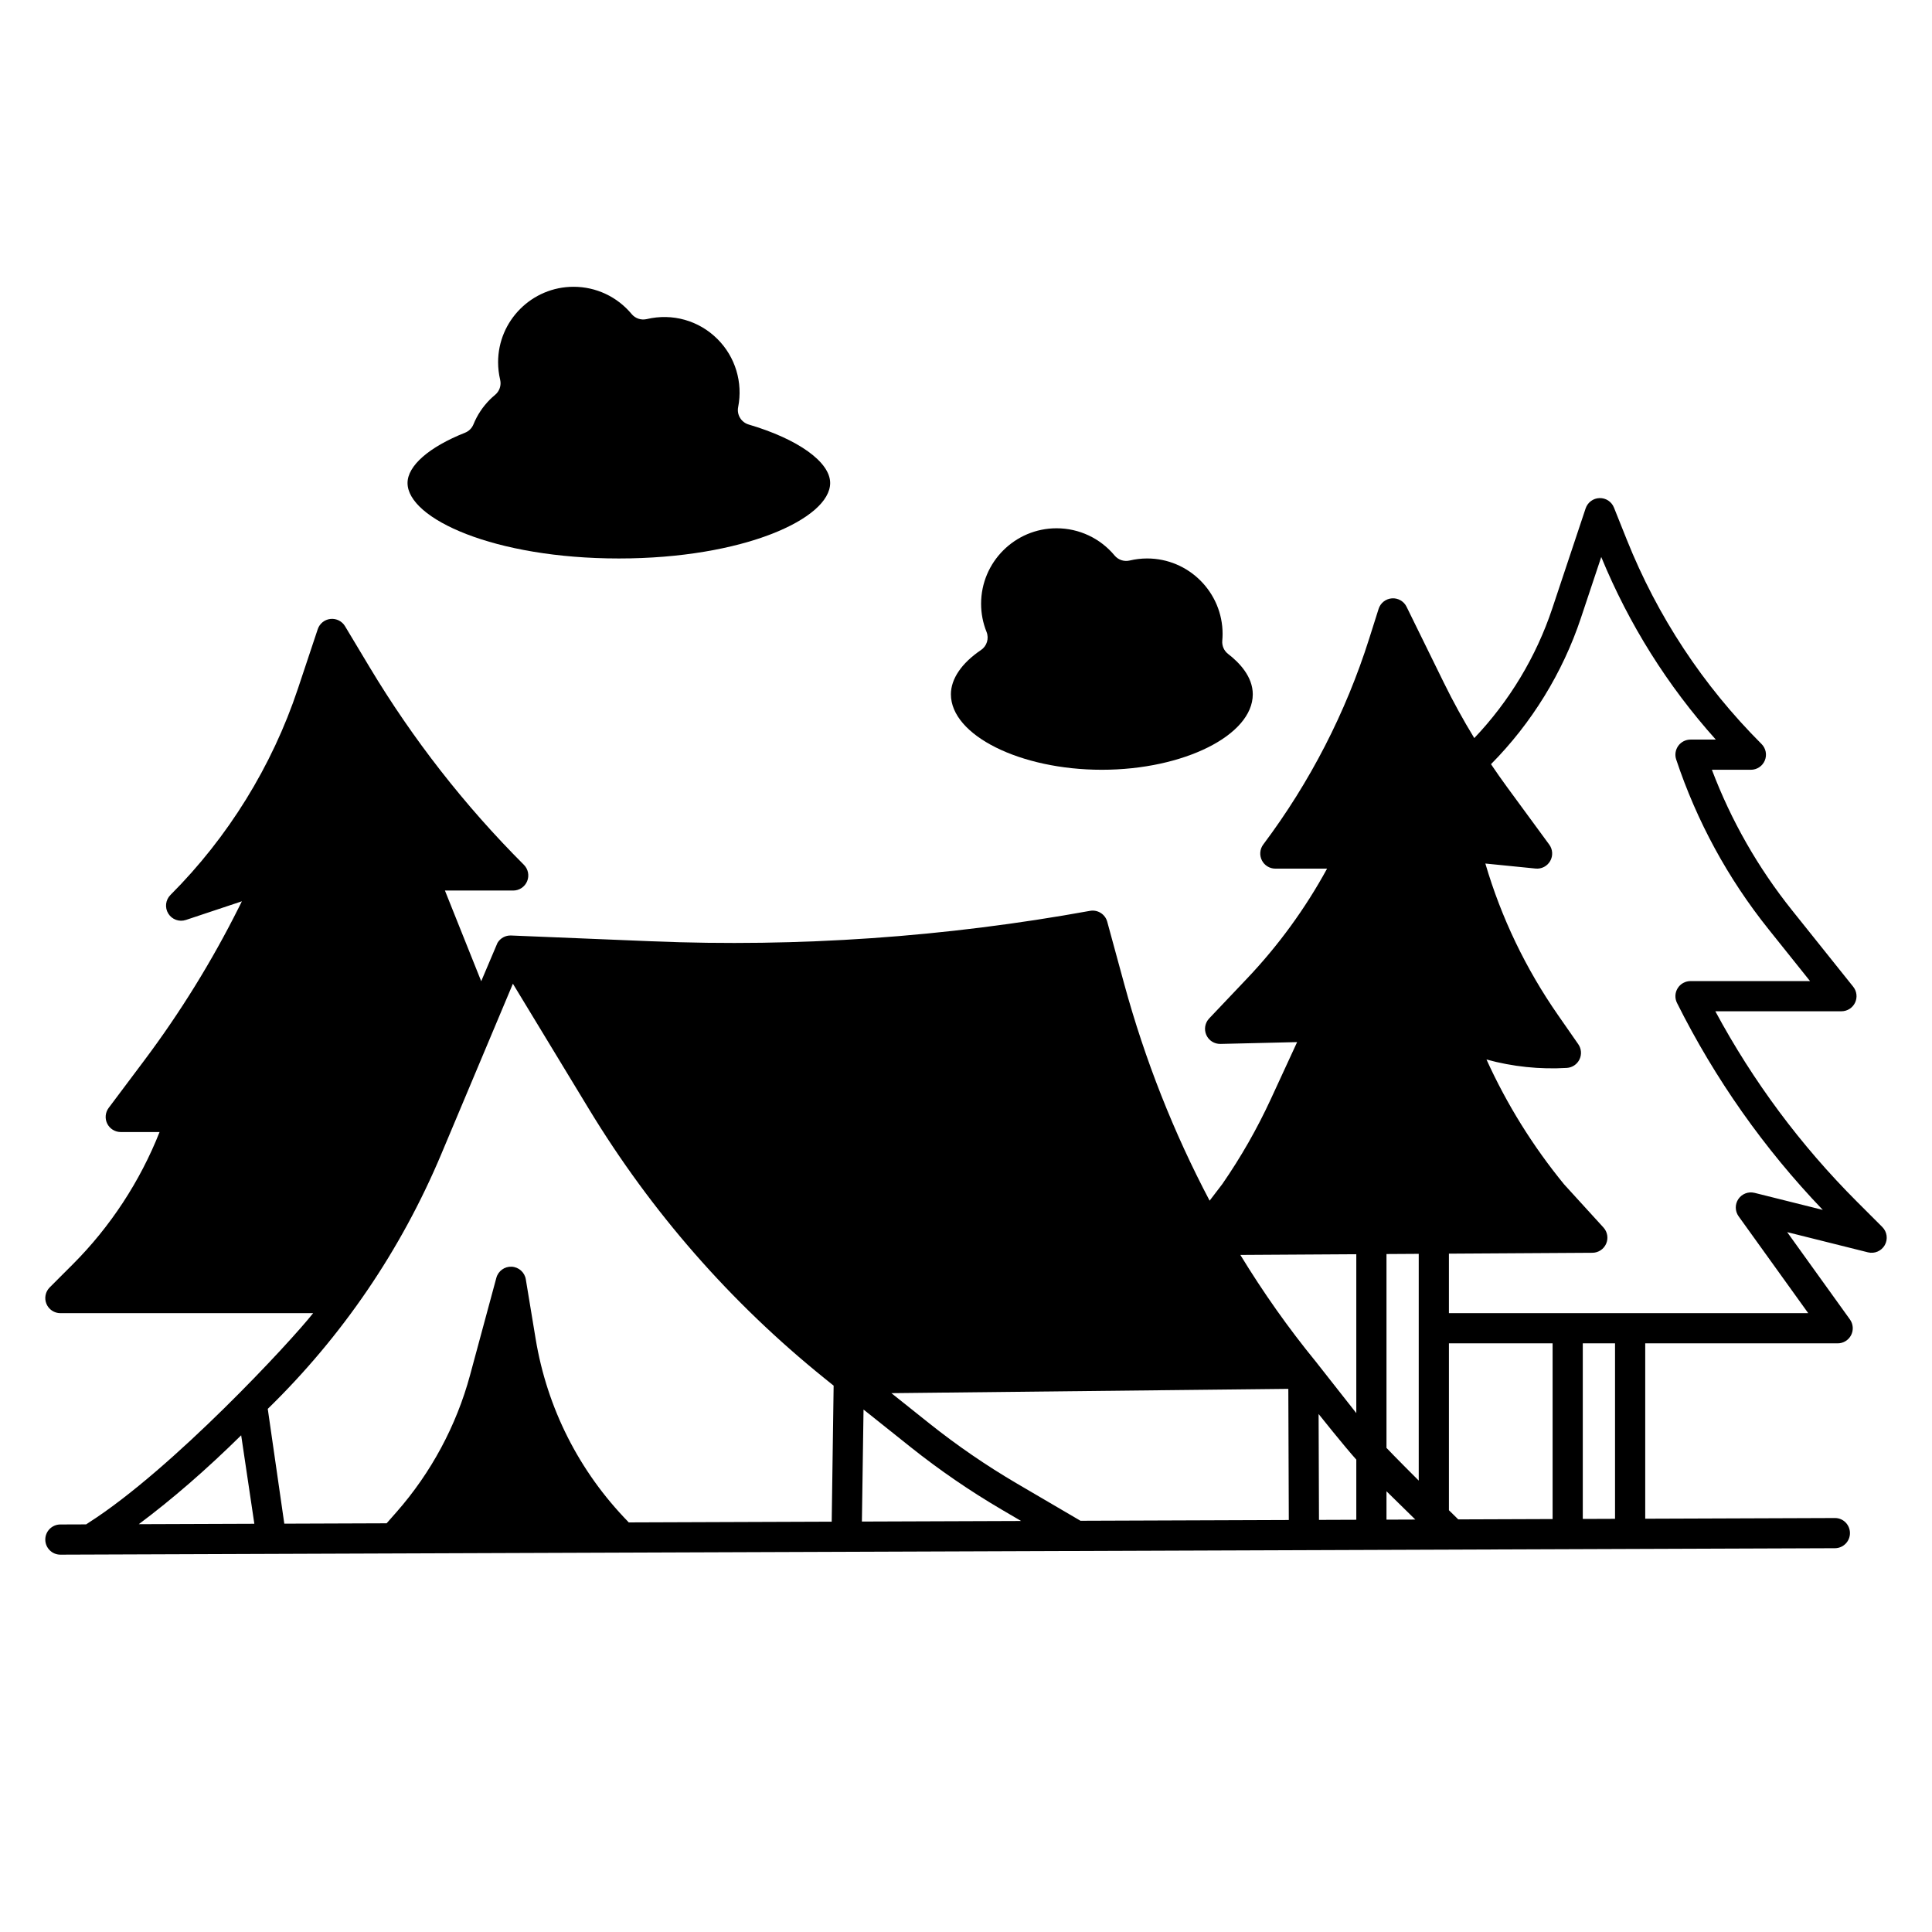 <!-- icon666.com - MILLIONS OF FREE VECTOR ICONS --><svg id="solid" viewBox="0 0 512 512" xmlns="http://www.w3.org/2000/svg"><path d="m498.829 325.171-6.702-6.702c-14.944-14.943-27.553-31.898-37.546-50.47h33.419c1.538 0 2.939-.881 3.605-2.267.666-1.386.479-3.031-.481-4.231l-16.196-20.246c-9.025-11.282-16.162-23.791-21.259-37.255h10.332c1.618 0 3.076-.975 3.695-2.469s.277-3.215-.867-4.359c-15.54-15.54-27.558-33.766-35.72-54.17l-3.394-8.486c-.623-1.558-2.134-2.567-3.832-2.513-1.678.049-3.146 1.141-3.677 2.733l-8.845 26.534c-4.255 12.765-11.382 24.588-20.663 34.332-2.908-4.767-5.603-9.663-8.056-14.66l-9.89-20.145c-.72-1.467-2.265-2.351-3.89-2.226-1.63.122-3.021 1.223-3.515 2.781l-2.485 7.849c-6.238 19.699-15.687 38.068-28.084 54.597-.909 1.212-1.055 2.833-.377 4.189.677 1.355 2.062 2.211 3.578 2.211h13.708c-5.77 10.573-12.89 20.354-21.183 29.095l-10.064 10.608c-1.112 1.172-1.41 2.899-.754 4.376.656 1.477 2.108 2.401 3.752 2.376l20.311-.483-6.971 15.104c-3.614 7.832-7.934 15.398-12.839 22.494l-3.378 4.424c-9.488-17.966-17.143-37.294-22.635-57.43l-4.498-16.493c-.546-2.002-2.537-3.254-4.574-2.883-38.212 6.948-77.263 9.663-116.071 8.067l-37.342-1.535c-1.46-.062-2.859.694-3.608 1.963-.022.037-4.309 10.157-4.309 10.157l-9.614-24.034h18.092c1.618 0 3.076-.975 3.695-2.469s.277-3.215-.867-4.359c-15.695-15.694-29.442-33.302-40.861-52.334l-6.538-10.896c-.804-1.339-2.312-2.088-3.867-1.918-1.553.17-2.864 1.229-3.358 2.711l-5.267 15.801c-6.826 20.479-18.502 39.371-33.767 54.635-1.312 1.312-1.549 3.353-.574 4.932.976 1.578 2.909 2.278 4.668 1.692l14.838-4.946-.806 1.612c-7.109 14.218-15.549 27.875-25.088 40.593l-9.41 12.546c-.909 1.212-1.055 2.833-.377 4.189.678 1.355 2.062 2.211 3.578 2.211h10.287c-5.177 13.082-13.059 25.115-23.004 35.06l-6.111 6.111c-1.144 1.144-1.486 2.865-.867 4.359s2.078 2.469 3.695 2.469h66.983c-5.776 7.367-37.242 41.322-59.499 55.536l-.658.439-6.84.025c-2.209.008-3.993 1.806-3.985 4.015.008 2.204 1.797 3.985 4 3.985h.015l470.254-1.709c2.209-.008 3.993-1.806 3.985-4.015s-1.795-4.019-4.015-3.985l-50.24.183v-46.474h51c1.5 0 2.874-.84 3.56-2.175.685-1.335.565-2.941-.311-4.16l-16.63-23.138 21.412 5.353c1.745.437 3.565-.345 4.451-1.91s.619-3.528-.652-4.799zm-212.493 77.846-16.779-9.828c-8.127-4.759-15.982-10.152-23.347-16.028l-9.978-7.96 105.187-1.141.126 34.757-55.208.201zm-57.492-29.476 12.376 9.873c7.664 6.114 15.837 11.725 24.294 16.678l5.091 2.982-42.194.153.434-29.686zm120.598 1.186s6.776 8.509 9.992 12.087v15.937l-9.89.036-.101-28.061zm17.991 20.472 7.64 7.496-7.64.028v-7.524zm18.954 7.388-2.408-2.362v-44.227l.021.002h27.454v46.563l-25.012.091c-.02-.021-.034-.046-.055-.066zm-10.408-10.211s-6.741-6.73-8.546-8.67v-51.373l8.546-.052v60.095zm-16.546-59.994v42.104c-.966-1.195-10.722-13.646-10.755-13.672-7.216-8.822-13.892-18.275-19.972-28.244zm-242.452-26.621 18.942-45.068 20.124 33.177c16.565 27.311 37.571 51.325 62.437 71.378l2.437 1.966-.512 36.045-53.799.196c-.048-.055-.084-.117-.135-.17-13.011-13.34-21.493-30.109-24.529-48.495l-2.602-15.756c-.307-1.857-1.867-3.249-3.746-3.343-1.879-.093-3.571 1.134-4.062 2.952l-6.979 25.821c-3.602 13.328-10.327 25.85-19.447 36.214l-2.649 3.011-27.118.099-4.383-30.421c19.808-19.324 35.286-42.059 46.022-67.603zm-53.068 74.605 3.49 23.448-30.626.111c8.914-6.662 17.887-14.45 27.137-23.559zm364.086 22.137-8.546.031v-46.534h8.546zm36.97-86.383c-1.628-.408-3.337.246-4.28 1.634-.943 1.389-.918 3.218.061 4.581l18.447 25.666h-95.199l-.021.002v-15.77l38.025-.232c1.58-.01 3.006-.948 3.64-2.396s.356-3.132-.708-4.299l-10.434-11.444c-8.282-10.114-15.18-21.213-20.566-33.081 6.936 1.902 14.087 2.653 21.279 2.229 1.445-.085 2.731-.944 3.363-2.246.632-1.302.512-2.844-.315-4.032l-5.38-7.734c-8.571-12.322-15.033-25.806-19.248-40.152l13.31 1.331c1.572.164 3.088-.625 3.872-1.997.783-1.371.686-3.075-.248-4.349l-11.214-15.293c-1.448-1.975-2.853-3.986-4.223-6.021 10.754-10.85 18.988-24.226 23.819-38.718l5.396-16.188c7.353 17.851 17.541 34.084 30.36 48.389h-6.706c-1.286 0-2.493.618-3.245 1.661-.751 1.043-.956 2.384-.55 3.604 5.458 16.373 13.692 31.51 24.475 44.988l10.998 13.747h-31.678c-1.386 0-2.674.718-3.403 1.897-.729 1.179-.795 2.652-.175 3.892 10.081 20.163 23.067 38.595 38.637 54.852l-18.089-4.522z"></path><path d="m123.237 114.676c1.015-.402 1.821-1.202 2.231-2.213 1.005-2.475 2.482-4.697 4.388-6.604.383-.382.815-.772 1.359-1.226 1.167-.972 1.682-2.52 1.331-3.997-.362-1.528-.546-3.088-.546-4.637 0-11.028 8.972-20 20-20 5.963 0 11.572 2.634 15.39 7.228.97 1.167 2.517 1.683 3.996 1.336 6.82-1.61 13.832.369 18.757 5.293 4.723 4.724 6.769 11.466 5.474 18.035-.4 2.028.811 4.027 2.794 4.611 13.115 3.864 21.59 9.947 21.59 15.497 0 9.46-22.998 20-56 20s-56-10.54-56-20c0-4.56 5.696-9.541 15.237-13.324z"></path><path d="m259.974 172.266c1.56-1.056 2.173-3.059 1.469-4.807-.958-2.379-1.443-4.889-1.443-7.459 0-11.028 8.972-20 20-20 5.954 0 11.559 2.629 15.376 7.212.971 1.167 2.517 1.684 3.995 1.333 1.527-.362 3.084-.545 4.629-.545 11.028 0 20 8.972 20 20 0 .557-.027 1.14-.084 1.781-.12 1.361.463 2.69 1.546 3.522 2.982 2.293 6.538 6.01 6.538 10.696 0 10.841-18.318 20-40 20s-40-9.159-40-20c0-4.088 2.832-8.255 7.974-11.734z"></path></svg>